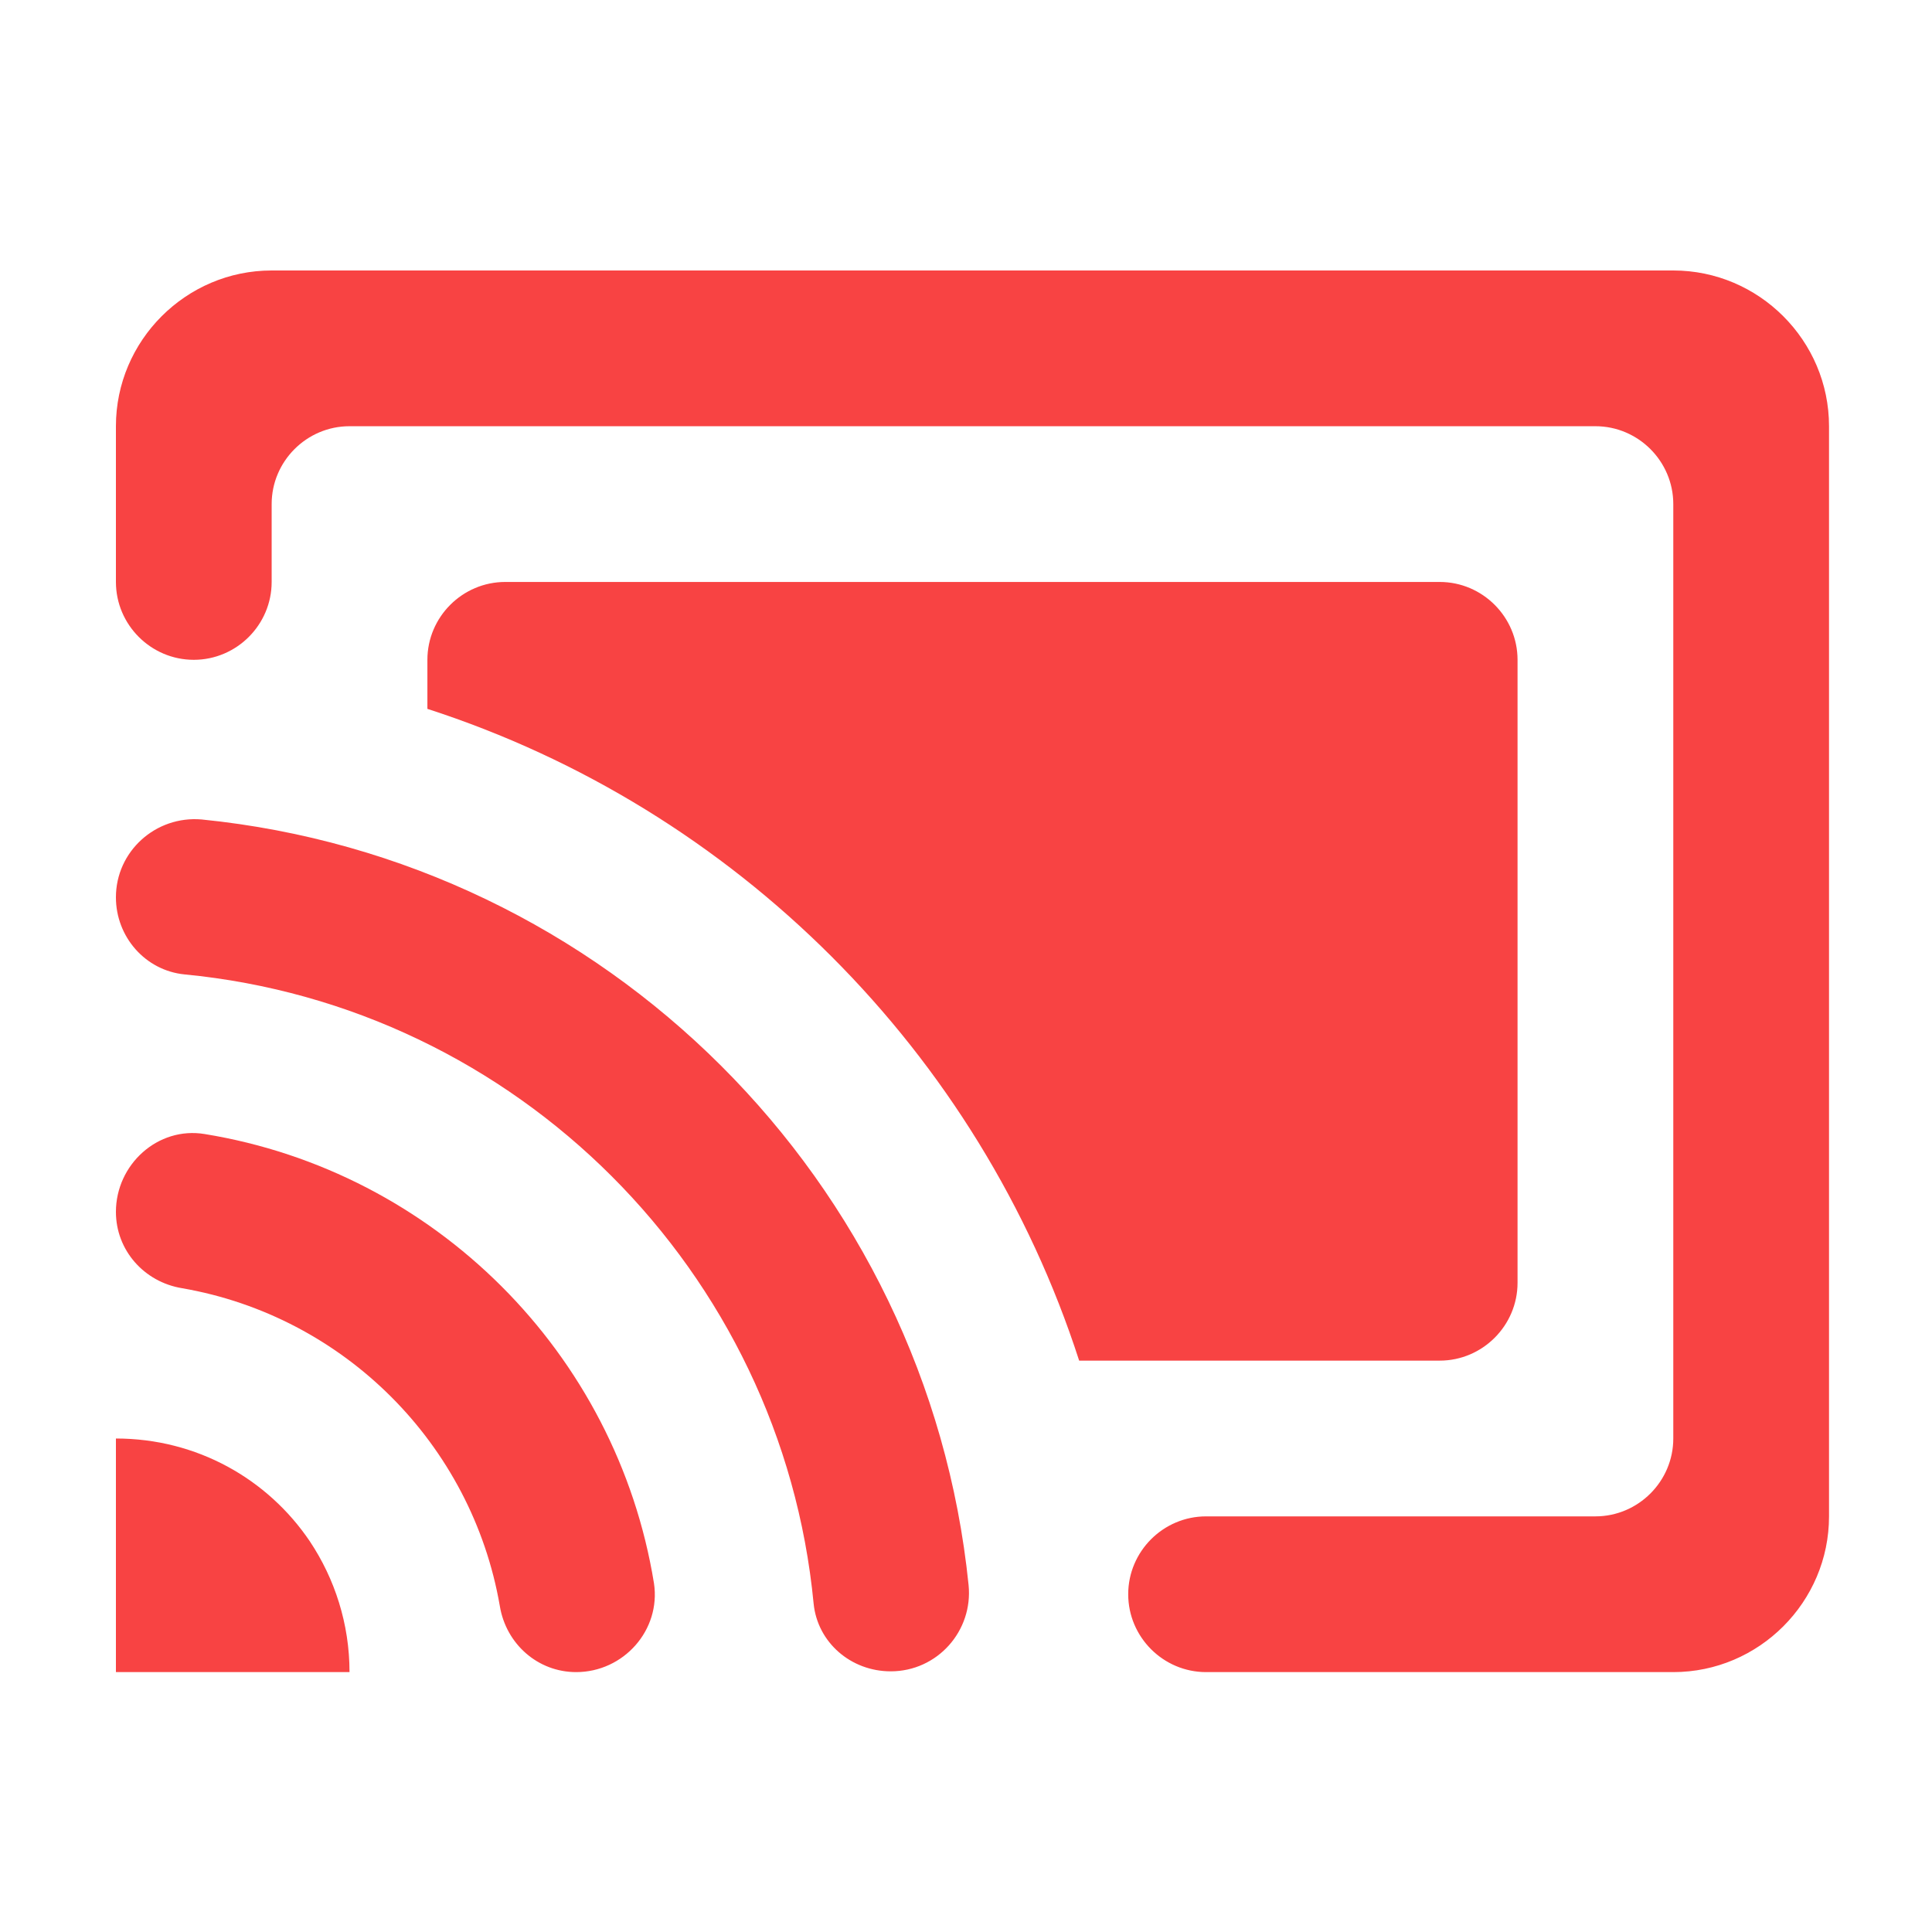 <svg width="100" height="100" viewBox="0 0 100 100" fill="none" xmlns="http://www.w3.org/2000/svg">
<path d="M78.548 66.396V34.152C78.548 31.936 76.734 30.122 74.518 30.122H26.152C23.935 30.122 22.122 31.936 22.122 34.152V36.691C38.082 41.85 50.698 54.466 55.857 70.426H74.518C76.734 70.426 78.548 68.613 78.548 66.396ZM86.609 14H14.061C9.627 14 6 17.627 6 22.061V30.122C6 32.339 7.814 34.152 10.03 34.152C12.247 34.152 14.061 32.339 14.061 30.122V26.091C14.061 23.875 15.874 22.061 18.091 22.061H82.579C84.795 22.061 86.609 23.875 86.609 26.091V74.457C86.609 76.674 84.795 78.487 82.579 78.487H62.426C60.209 78.487 58.396 80.301 58.396 82.518C58.396 84.734 60.209 86.548 62.426 86.548H86.609C91.043 86.548 94.67 82.921 94.67 78.487V22.061C94.67 17.627 91.043 14 86.609 14ZM6 74.457V86.548H18.091C18.091 84.049 17.326 81.712 16.036 79.777C13.859 76.553 10.192 74.457 6 74.457ZM10.595 58.698C8.176 58.295 6 60.27 6 62.728C6 64.703 7.451 66.356 9.426 66.678C17.809 68.129 24.419 74.739 25.87 83.122C26.192 85.097 27.845 86.548 29.82 86.548C32.278 86.548 34.213 84.372 33.85 81.954C31.916 70.023 22.484 60.632 10.595 58.698V58.698ZM10.433 42.415C8.055 42.213 6 44.067 6 46.445C6 48.501 7.531 50.234 9.547 50.435C26.757 52.088 40.46 65.791 42.113 83.001C42.314 85.017 44.047 86.508 46.103 86.508C48.521 86.508 50.375 84.412 50.133 82.034C47.997 61.116 31.351 44.511 10.433 42.415V42.415Z" fill="#F84343"/>
</svg>
